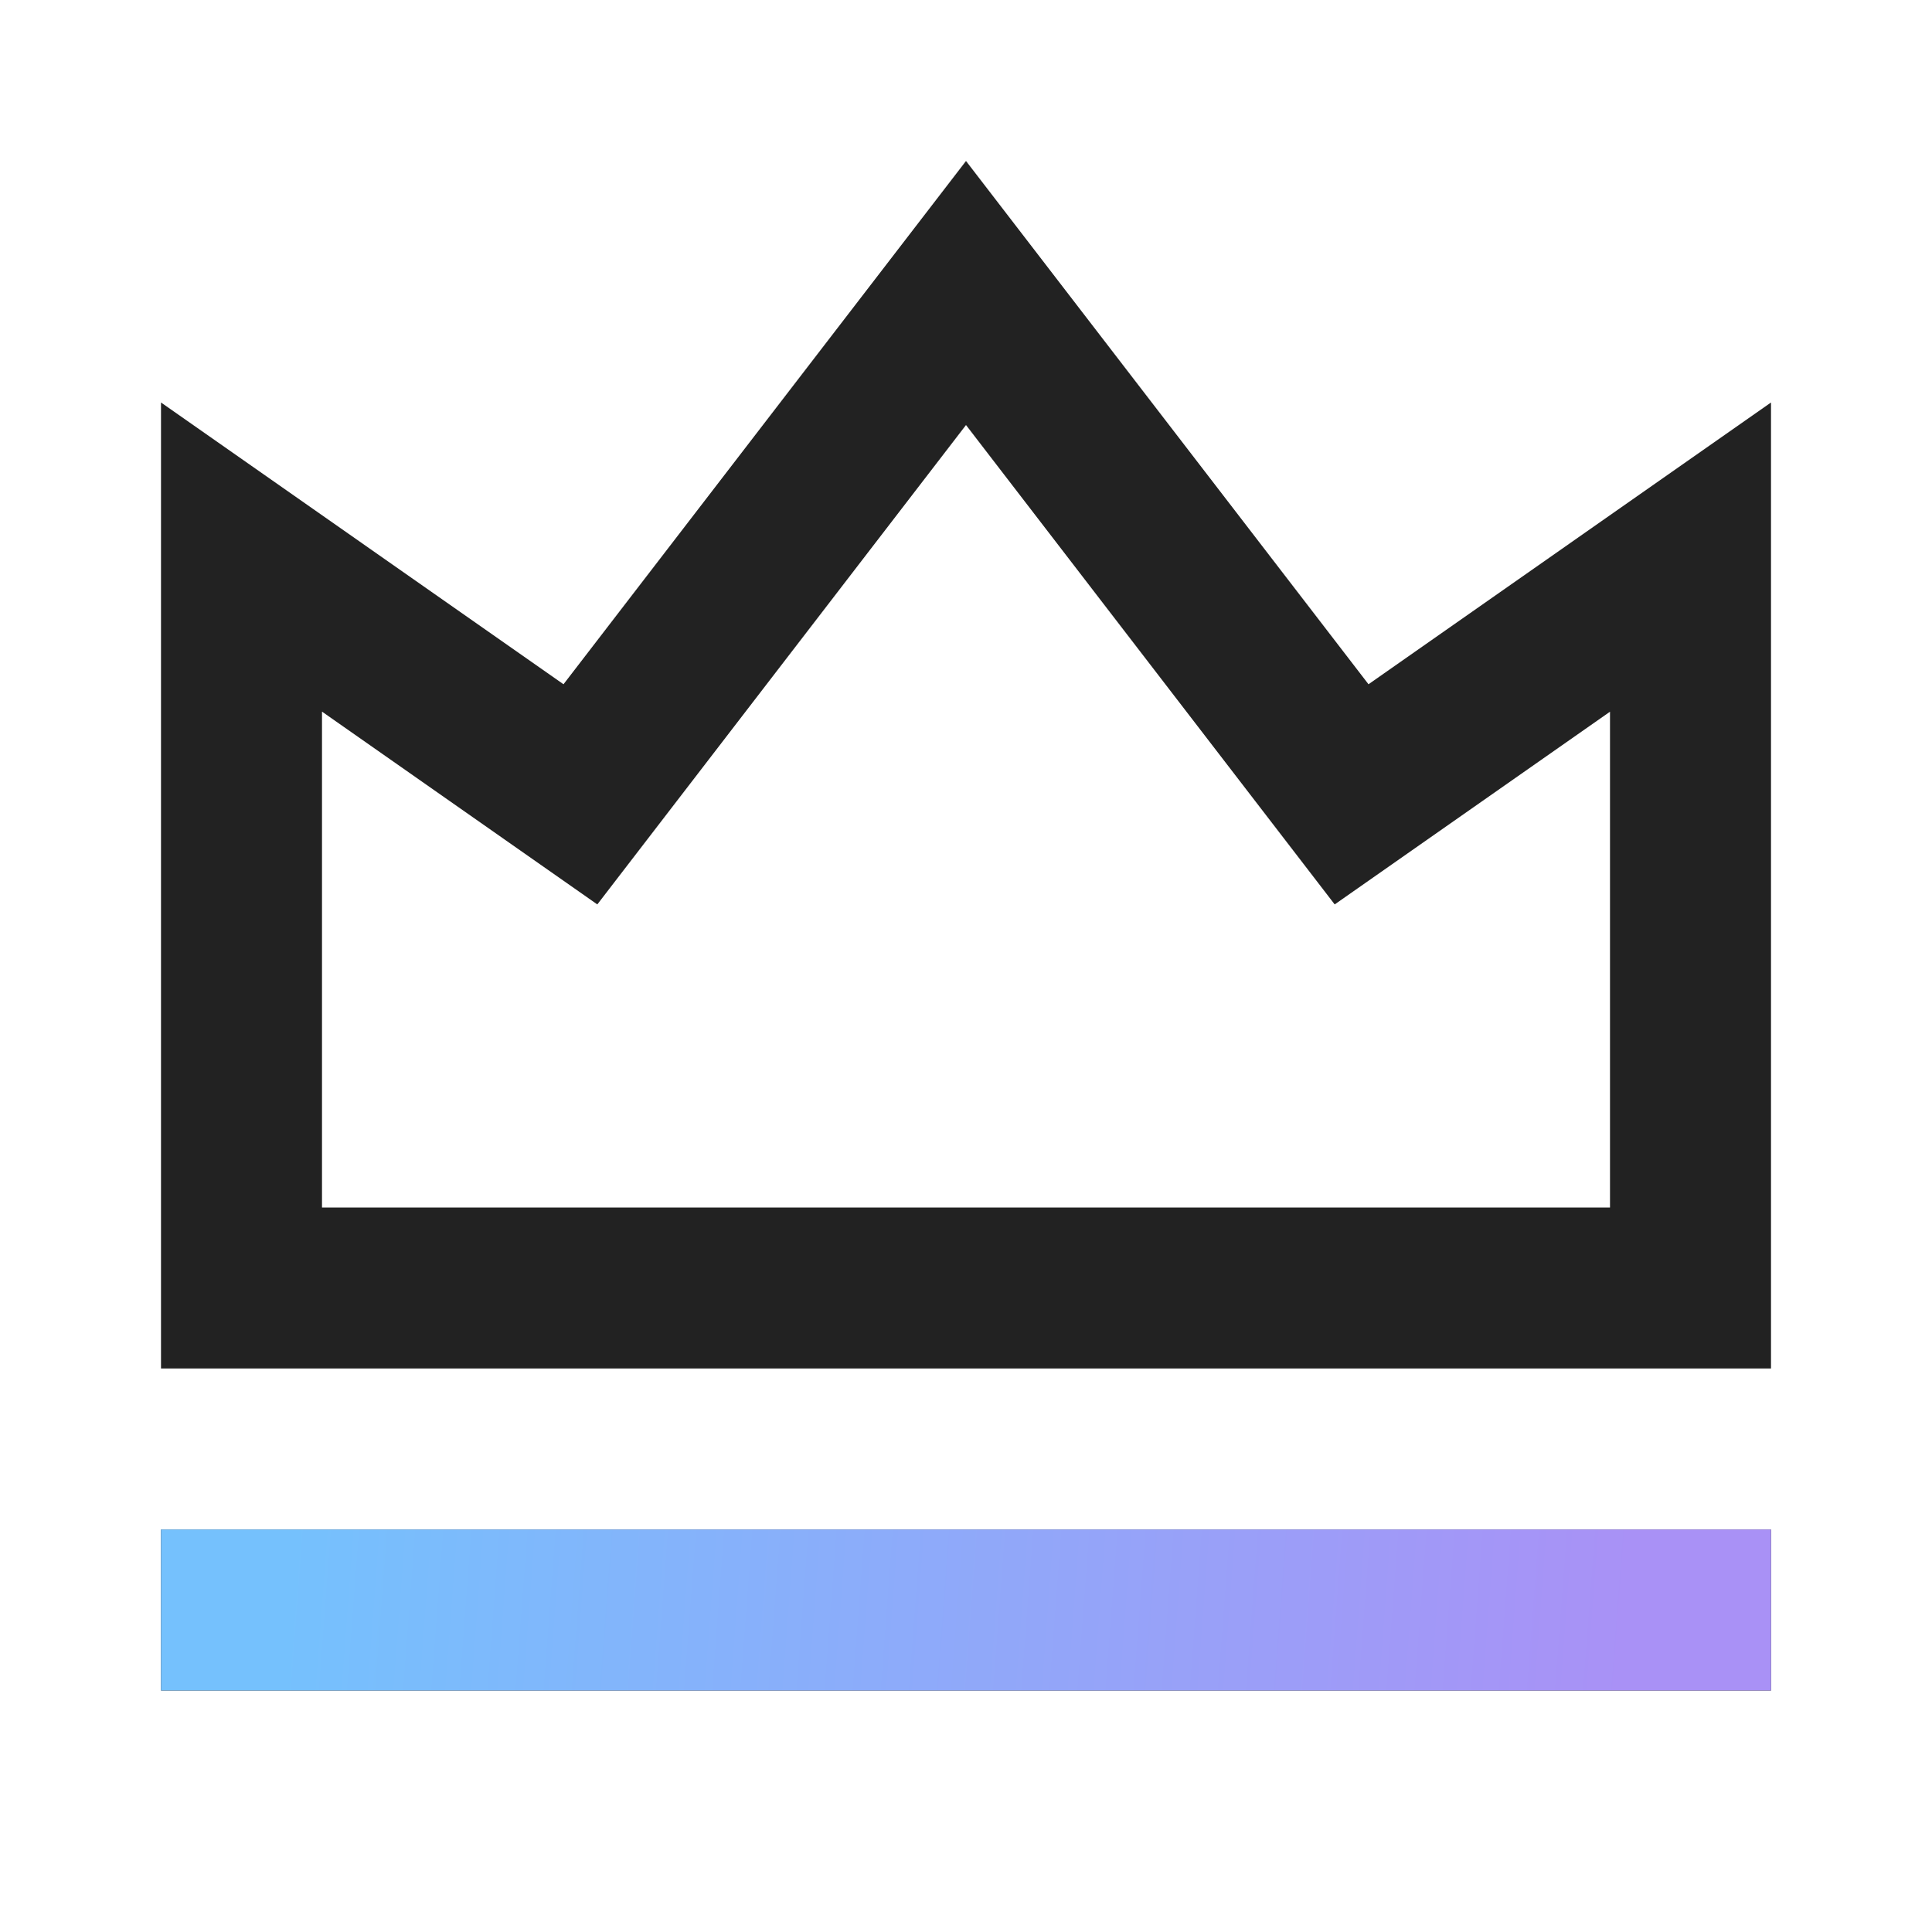 <?xml version="1.0" encoding="UTF-8"?>
<svg width="24px" height="24px" viewBox="0 0 24 24" version="1.1" xmlns="http://www.w3.org/2000/svg" xmlns:xlink="http://www.w3.org/1999/xlink">
    <title>icon_Dengji_24x24</title>
    <defs>
        <linearGradient x1="90.713%" y1="50.359%" x2="8.18%" y2="49.746%" id="linearGradient-1">
            <stop stop-color="#A991F6" offset="0%"></stop>
            <stop stop-color="#75C1FD" offset="100%"></stop>
        </linearGradient>
    </defs>
    <g id="页面-3" stroke="none" stroke-width="1" fill="none" fill-rule="evenodd">
        <g id="个人主页" transform="translate(-51, -332)">
            <g id="icon_Dengji_24x24" transform="translate(51, 332)">
                <rect id="矩形" fill-opacity="0" fill="#D8D8D8" x="0" y="0" width="24" height="24"></rect>
                <path d="M2,19 L22,19 L22,21 L2,21 L2,19 Z M2,5 L7,8.5 L12,2 L17,8.5 L22,5 L22,17 L2,17 L2,5 Z M4,15 L20,15 L20,8.841 L16.58,11.235 L12,5.28 L7.42,11.235 L4,8.84 L4,15 Z" id="形状" fill="#222222" fill-rule="nonzero"></path>
                <polygon id="路径" fill="url(#linearGradient-1)" points="2 19 22 19 22 21 2 21"></polygon>
            </g>
        </g>
    </g>
</svg>